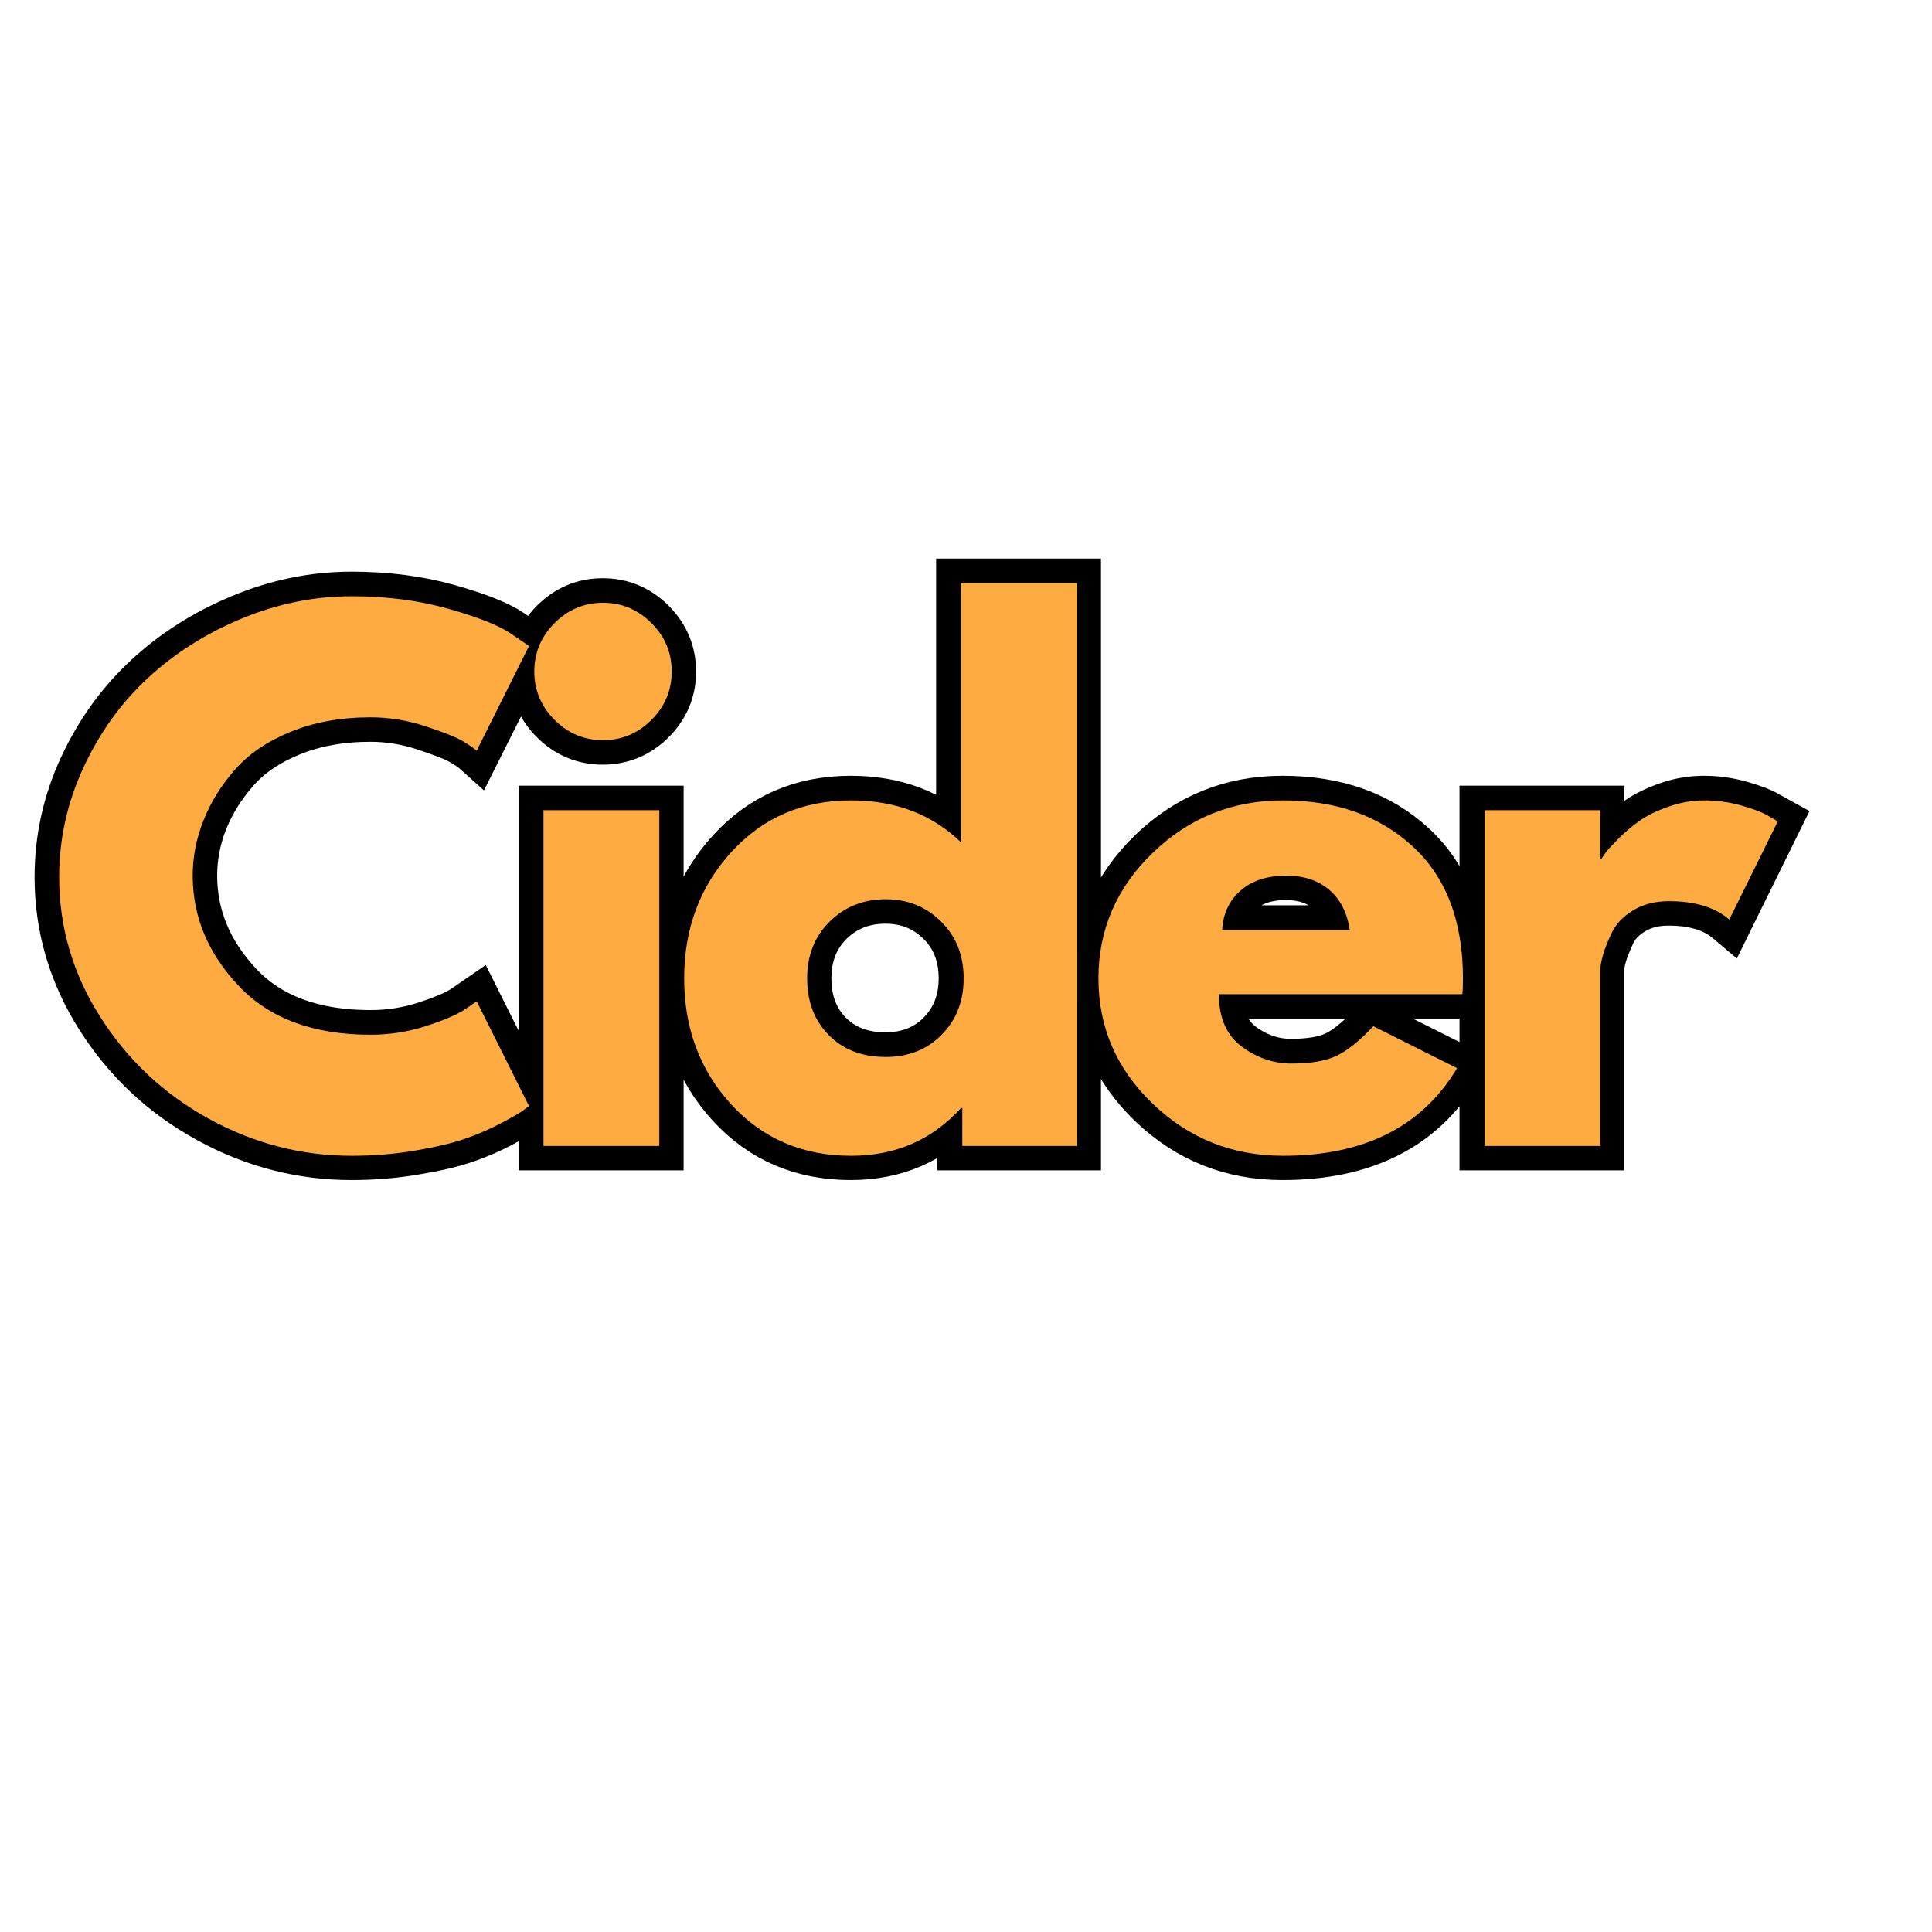 <svg xmlns="http://www.w3.org/2000/svg" xmlns:xlink="http://www.w3.org/1999/xlink" width="500" zoomAndPan="magnify" viewBox="0 0 375 375" height="500" preserveAspectRatio="xMidYMid meet" version="1.0"><defs><g/></defs><path stroke-linecap="butt" transform="matrix(0.907, 0, 0, 0.907, 8.559, 127.16)" fill="none" stroke-linejoin="miter" d="M 69.861 81.21 C 73.874 81.21 77.77 80.608 81.554 79.398 C 85.334 78.171 88.115 76.996 89.893 75.881 L 92.523 74.068 L 103.733 96.454 C 103.372 96.73 102.859 97.105 102.196 97.582 C 101.538 98.039 100.022 98.904 97.65 100.183 C 95.282 101.435 92.743 102.529 90.03 103.463 C 87.318 104.397 83.762 105.228 79.367 105.956 C 74.989 106.709 70.468 107.084 65.797 107.084 C 55.065 107.084 44.888 104.453 35.275 99.188 C 25.657 93.927 17.908 86.678 12.032 77.452 C 6.151 68.201 3.211 58.209 3.211 47.476 C 3.211 39.34 4.933 31.547 8.372 24.095 C 11.838 16.622 16.44 10.233 22.183 4.921 C 27.926 -0.409 34.625 -4.658 42.279 -7.826 C 49.938 -11.016 57.777 -12.614 65.797 -12.614 C 73.271 -12.614 80.15 -11.722 86.44 -9.944 C 92.751 -8.171 97.207 -6.393 99.803 -4.615 L 103.733 -1.95 L 92.523 20.44 C 91.886 19.868 90.909 19.196 89.587 18.421 C 88.287 17.625 85.678 16.579 81.756 15.279 C 77.838 13.957 73.874 13.294 69.861 13.294 C 63.507 13.294 57.807 14.323 52.775 16.372 C 47.738 18.421 43.751 21.134 40.811 24.509 C 37.871 27.858 35.628 31.47 34.078 35.34 C 32.55 39.215 31.788 43.158 31.788 47.166 C 31.788 55.94 35.068 63.814 41.629 70.788 C 48.216 77.736 57.626 81.21 69.861 81.21 Z M 109.188 -6.871 C 112.081 -9.764 115.533 -11.21 119.541 -11.21 C 123.575 -11.21 127.041 -9.764 129.934 -6.871 C 132.827 -3.978 134.273 -0.512 134.273 3.522 C 134.273 7.53 132.827 10.982 129.934 13.875 C 127.041 16.747 123.575 18.185 119.541 18.185 C 115.533 18.185 112.081 16.747 109.188 13.875 C 106.295 10.982 104.844 7.53 104.844 3.522 C 104.844 -0.512 106.295 -3.978 109.188 -6.871 Z M 106.829 33.188 L 106.829 105 L 131.608 105 L 131.608 33.188 Z M 146.995 96.114 C 140.274 88.774 136.912 79.785 136.912 69.148 C 136.912 58.506 140.274 49.504 146.995 42.142 C 153.719 34.759 162.265 31.07 172.631 31.07 C 182.132 31.07 189.972 34.053 196.145 40.024 L 196.145 -15.416 L 220.925 -15.416 L 220.925 105 L 196.421 105 L 196.421 96.863 L 196.145 96.863 C 189.972 103.678 182.132 107.084 172.631 107.084 C 162.265 107.084 153.719 103.429 146.995 96.114 Z M 168.05 56.977 C 164.839 60.146 163.233 64.214 163.233 69.178 C 163.233 74.124 164.77 78.158 167.844 81.279 C 170.943 84.4 175.012 85.963 180.049 85.963 C 184.9 85.963 188.887 84.379 192.012 81.21 C 195.133 78.02 196.692 73.999 196.692 69.148 C 196.692 64.201 195.086 60.146 191.875 56.977 C 188.663 53.809 184.72 52.225 180.049 52.225 C 175.287 52.225 171.288 53.809 168.05 56.977 Z M 303.396 72.531 L 251.306 72.531 C 251.306 77.564 252.933 81.301 256.192 83.742 C 259.472 86.157 263.028 87.362 266.855 87.362 C 270.868 87.362 274.036 86.828 276.356 85.756 C 278.681 84.684 281.35 82.553 284.355 79.363 L 302.268 88.352 C 294.791 100.841 282.375 107.084 265.013 107.084 C 254.186 107.084 244.9 103.381 237.155 95.977 C 229.406 88.546 225.531 79.617 225.531 69.178 C 225.531 58.721 229.406 49.753 237.155 42.28 C 244.9 34.806 254.186 31.07 265.013 31.07 C 276.404 31.07 285.668 34.363 292.797 40.945 C 299.952 47.532 303.53 56.93 303.53 69.148 C 303.53 70.831 303.487 71.959 303.396 72.531 Z M 251.99 58.79 L 279.297 58.79 C 278.729 55.053 277.256 52.181 274.888 50.175 C 272.521 48.169 269.464 47.166 265.727 47.166 C 261.629 47.166 258.357 48.251 255.921 50.416 C 253.505 52.556 252.192 55.35 251.99 58.79 Z M 308.149 105 L 308.149 33.188 L 332.929 33.188 L 332.929 43.546 L 333.2 43.546 C 333.385 43.158 333.682 42.689 334.091 42.142 C 334.522 41.574 335.434 40.592 336.825 39.206 C 338.237 37.79 339.731 36.528 341.302 35.409 C 342.899 34.294 344.949 33.291 347.454 32.404 C 349.985 31.513 352.56 31.07 355.182 31.07 C 357.89 31.07 360.546 31.444 363.142 32.198 C 365.763 32.951 367.679 33.7 368.885 34.453 L 370.869 35.547 L 360.511 56.568 C 357.412 53.947 353.12 52.638 347.626 52.638 C 344.643 52.638 342.064 53.296 339.903 54.618 C 337.759 55.918 336.244 57.502 335.357 59.371 C 334.492 61.239 333.863 62.824 333.476 64.119 C 333.11 65.419 332.929 66.444 332.929 67.197 L 332.929 105 Z M 308.149 105 " stroke="#000000" stroke-width="10.5" stroke-opacity="1" stroke-miterlimit="4"/><g fill="#feab41" fill-opacity="1"><g transform="translate(8.559, 222.434)"><g><path d="M 63.391 -21.594 C 67.023 -21.594 70.555 -22.141 73.984 -23.234 C 77.422 -24.336 79.941 -25.398 81.547 -26.422 L 83.969 -28.078 L 94.125 -7.75 C 93.789 -7.5 93.328 -7.16 92.734 -6.734 C 92.141 -6.305 90.758 -5.52 88.594 -4.375 C 86.438 -3.238 84.129 -2.242 81.672 -1.391 C 79.223 -0.547 76.008 0.211 72.031 0.891 C 68.051 1.566 63.941 1.906 59.703 1.906 C 49.961 1.906 40.727 -0.484 32 -5.266 C 23.281 -10.055 16.254 -16.641 10.922 -25.016 C 5.586 -33.398 2.922 -42.461 2.922 -52.203 C 2.922 -59.578 4.488 -66.648 7.625 -73.422 C 10.758 -80.203 14.93 -86.004 20.141 -90.828 C 25.348 -95.648 31.422 -99.5 38.359 -102.375 C 45.305 -105.258 52.422 -106.703 59.703 -106.703 C 66.484 -106.703 72.727 -105.895 78.438 -104.281 C 84.156 -102.676 88.203 -101.07 90.578 -99.469 L 94.125 -97.047 L 83.969 -76.734 C 83.375 -77.234 82.484 -77.844 81.297 -78.562 C 80.109 -79.289 77.734 -80.242 74.172 -81.422 C 70.617 -82.609 67.023 -83.203 63.391 -83.203 C 57.629 -83.203 52.461 -82.27 47.891 -80.406 C 43.316 -78.539 39.695 -76.082 37.031 -73.031 C 34.363 -69.988 32.332 -66.707 30.938 -63.188 C 29.539 -59.676 28.844 -56.102 28.844 -52.469 C 28.844 -44.5 31.828 -37.359 37.797 -31.047 C 43.766 -24.742 52.297 -21.594 63.391 -21.594 Z M 63.391 -21.594 "/></g></g></g><g fill="#feab41" fill-opacity="1"><g transform="translate(97.863, 222.434)"><g><path d="M 9.781 -101.5 C 12.406 -104.125 15.535 -105.438 19.172 -105.438 C 22.816 -105.438 25.953 -104.125 28.578 -101.5 C 31.203 -98.875 32.516 -95.738 32.516 -92.094 C 32.516 -88.457 31.203 -85.328 28.578 -82.703 C 25.953 -80.078 22.816 -78.766 19.172 -78.766 C 15.535 -78.766 12.406 -80.078 9.781 -82.703 C 7.156 -85.328 5.844 -88.457 5.844 -92.094 C 5.844 -95.738 7.156 -98.875 9.781 -101.5 Z M 7.625 -65.172 L 7.625 0 L 30.109 0 L 30.109 -65.172 Z M 7.625 -65.172 "/></g></g></g><g fill="#feab41" fill-opacity="1"><g transform="translate(129.875, 222.434)"><g><path d="M 12.062 -8.062 C 5.969 -14.707 2.922 -22.859 2.922 -32.516 C 2.922 -42.172 5.969 -50.344 12.062 -57.031 C 18.164 -63.727 25.914 -67.078 35.312 -67.078 C 43.945 -67.078 51.062 -64.363 56.656 -58.938 L 56.656 -109.25 L 79.141 -109.25 L 79.141 0 L 56.906 0 L 56.906 -7.375 L 56.656 -7.375 C 51.062 -1.188 43.945 1.906 35.312 1.906 C 25.914 1.906 18.164 -1.414 12.062 -8.062 Z M 31.172 -43.562 C 28.254 -40.688 26.797 -37.004 26.797 -32.516 C 26.797 -28.023 28.191 -24.363 30.984 -21.531 C 33.785 -18.695 37.473 -17.281 42.047 -17.281 C 46.453 -17.281 50.07 -18.719 52.906 -21.594 C 55.75 -24.477 57.172 -28.117 57.172 -32.516 C 57.172 -37.004 55.707 -40.688 52.781 -43.562 C 49.863 -46.445 46.285 -47.891 42.047 -47.891 C 37.723 -47.891 34.098 -46.445 31.172 -43.562 Z M 31.172 -43.562 "/></g></g></g><g fill="#feab41" fill-opacity="1"><g transform="translate(210.286, 222.434)"><g><path d="M 73.547 -29.469 L 26.297 -29.469 C 26.297 -24.895 27.773 -21.504 30.734 -19.297 C 33.703 -17.098 36.922 -16 40.391 -16 C 44.035 -16 46.914 -16.484 49.031 -17.453 C 51.145 -18.43 53.562 -20.363 56.281 -23.25 L 72.531 -15.109 C 65.758 -3.766 54.5 1.906 38.75 1.906 C 28.926 1.906 20.5 -1.457 13.469 -8.188 C 6.438 -14.926 2.922 -23.035 2.922 -32.516 C 2.922 -42.004 6.438 -50.133 13.469 -56.906 C 20.5 -63.688 28.926 -67.078 38.75 -67.078 C 49.082 -67.078 57.484 -64.086 63.953 -58.109 C 70.43 -52.141 73.672 -43.609 73.672 -32.516 C 73.672 -30.992 73.629 -29.977 73.547 -29.469 Z M 26.938 -41.922 L 51.703 -41.922 C 51.191 -45.305 49.859 -47.91 47.703 -49.734 C 45.547 -51.555 42.77 -52.469 39.375 -52.469 C 35.656 -52.469 32.691 -51.492 30.484 -49.547 C 28.285 -47.598 27.102 -45.055 26.938 -41.922 Z M 26.938 -41.922 "/></g></g></g><g fill="#feab41" fill-opacity="1"><g transform="translate(280.534, 222.434)"><g><path d="M 7.625 0 L 7.625 -65.172 L 30.109 -65.172 L 30.109 -55.766 L 30.359 -55.766 C 30.523 -56.109 30.801 -56.531 31.188 -57.031 C 31.57 -57.539 32.395 -58.43 33.656 -59.703 C 34.926 -60.973 36.281 -62.113 37.719 -63.125 C 39.164 -64.145 41.031 -65.055 43.312 -65.859 C 45.602 -66.672 47.93 -67.078 50.297 -67.078 C 52.754 -67.078 55.172 -66.738 57.547 -66.062 C 59.922 -65.383 61.656 -64.707 62.75 -64.031 L 64.531 -63 L 55.125 -43.953 C 52.332 -46.328 48.438 -47.516 43.438 -47.516 C 40.727 -47.516 38.398 -46.922 36.453 -45.734 C 34.504 -44.547 33.129 -43.102 32.328 -41.406 C 31.523 -39.719 30.953 -38.281 30.609 -37.094 C 30.273 -35.906 30.109 -34.973 30.109 -34.297 L 30.109 0 Z M 7.625 0 "/></g></g></g></svg>